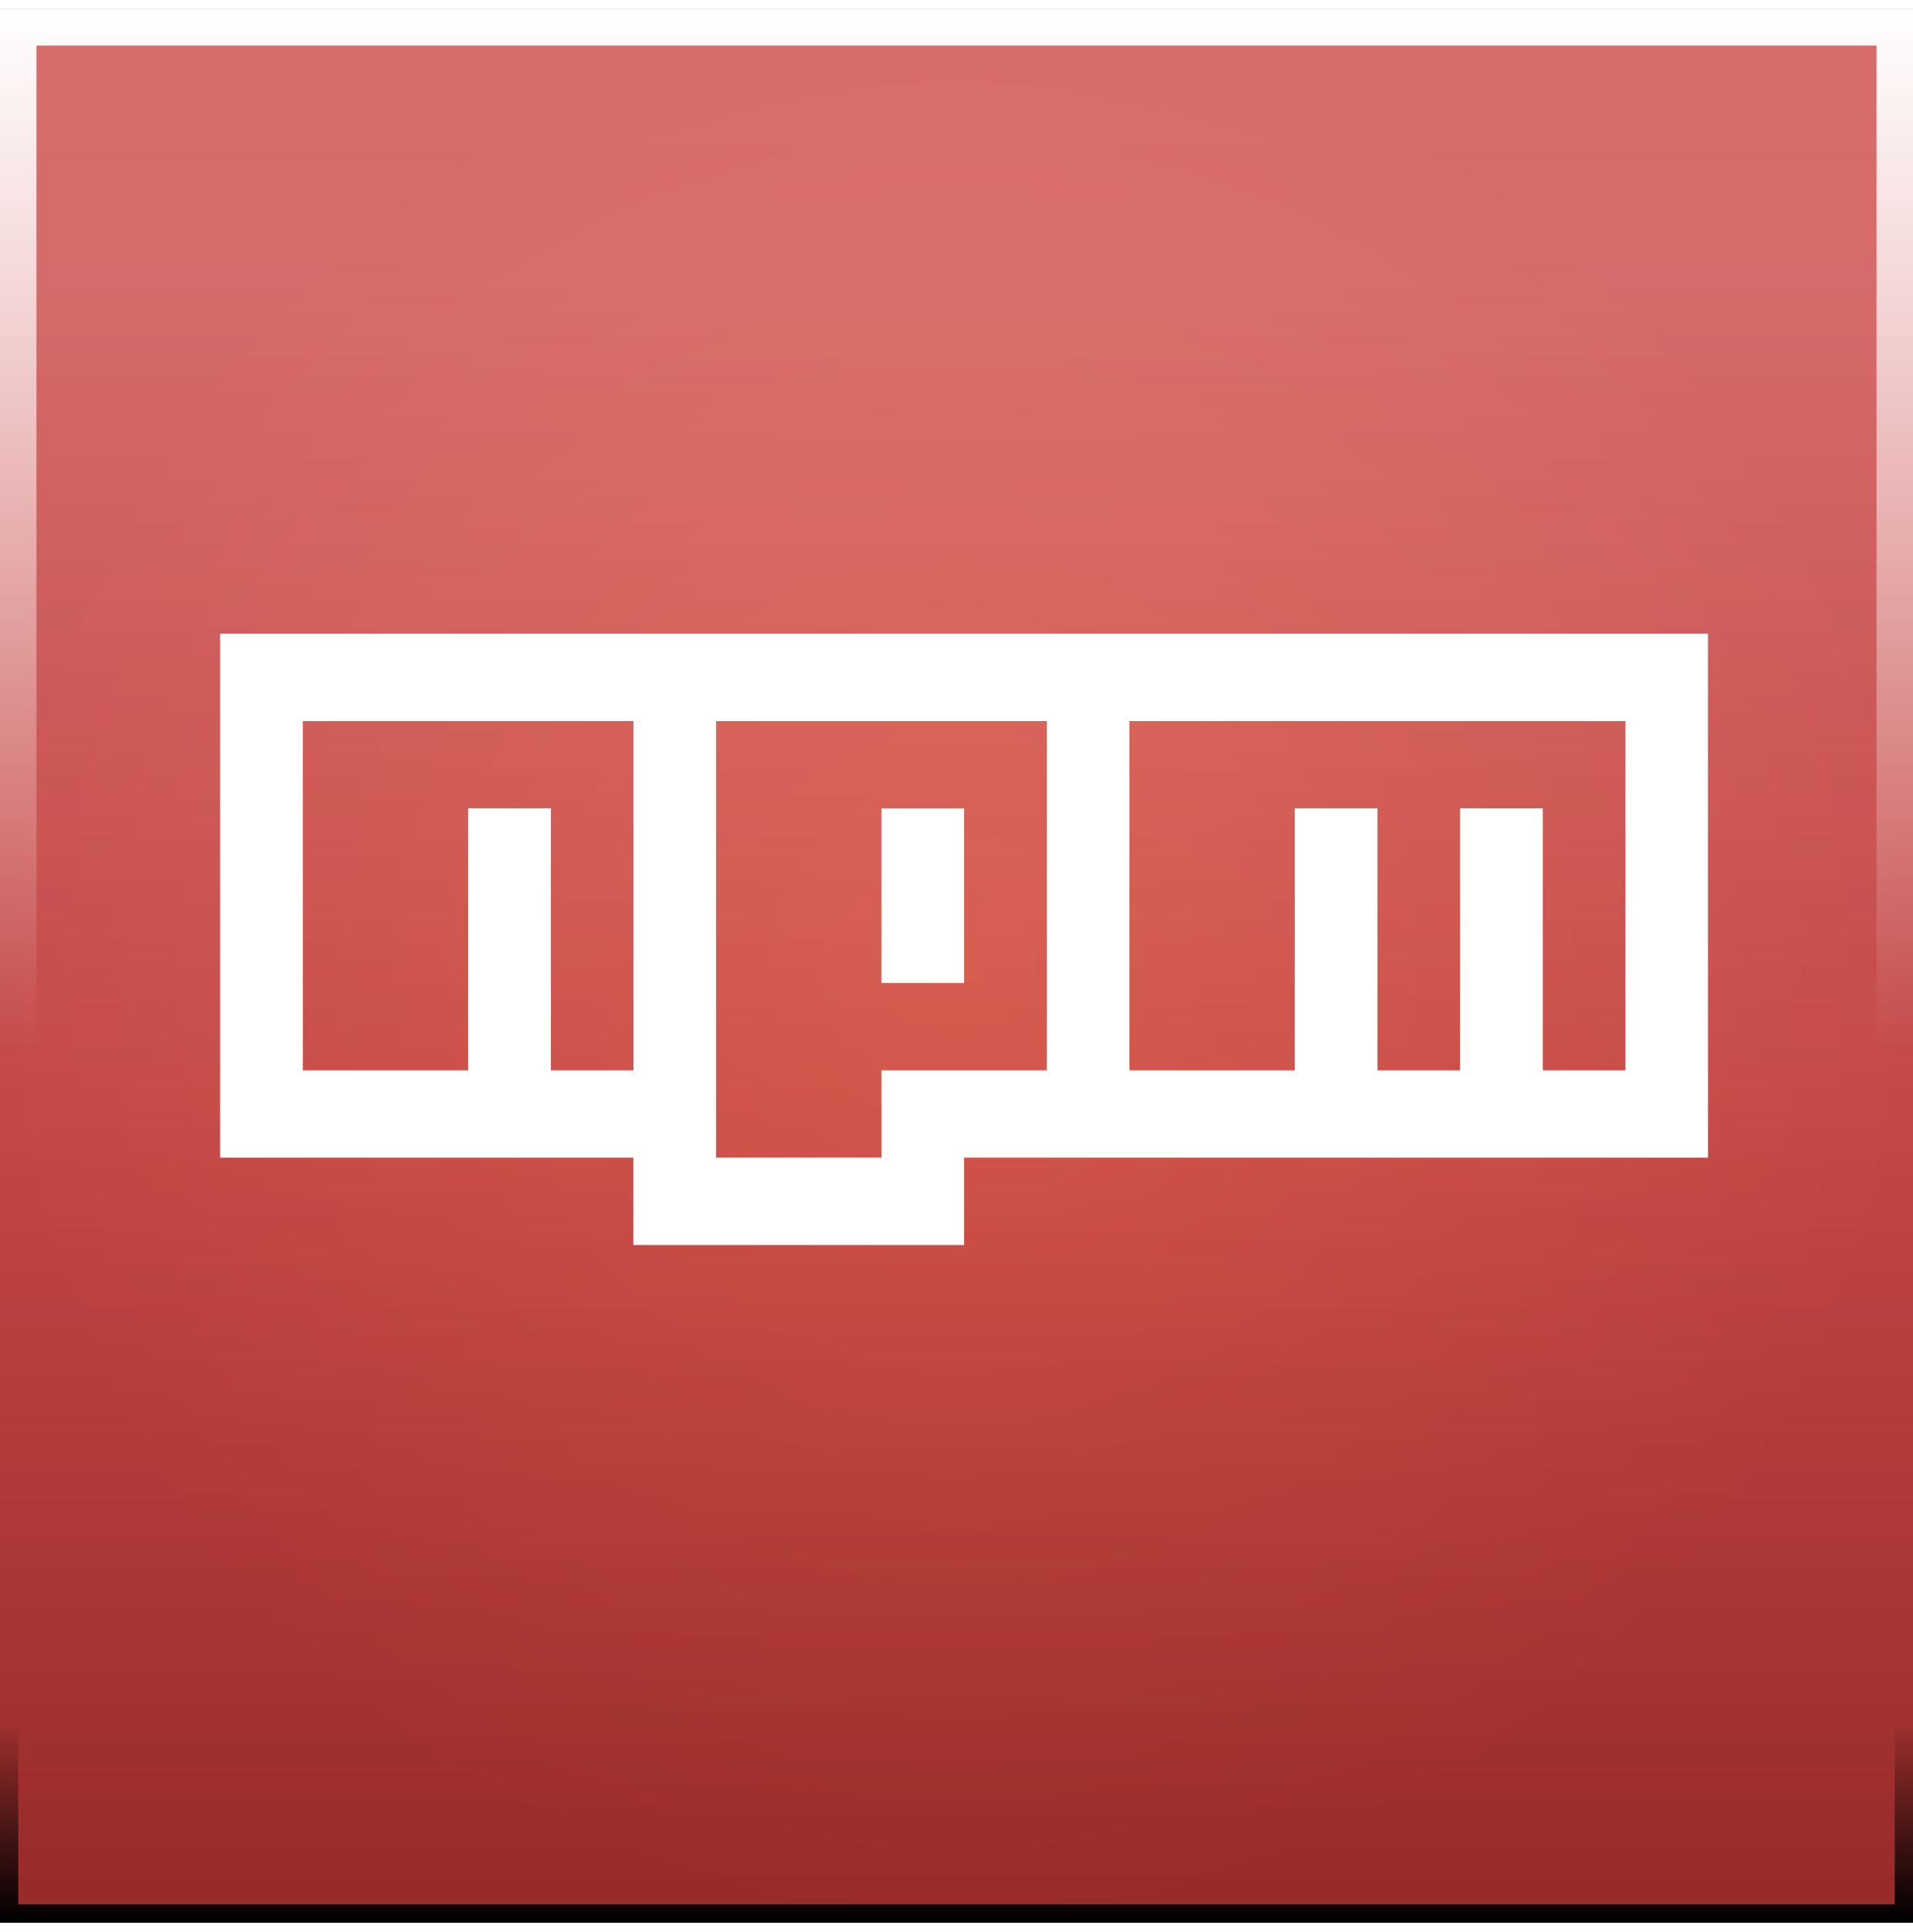 <svg width="105" height="106" viewBox="0 0 105 106" fill="none" xmlns="http://www.w3.org/2000/svg">
<g clip-path="url(#clip0_1015_1756)">
<rect width="105" height="105" transform="translate(0 0.5)" fill="url(#paint0_linear_1015_1756)"/>
<rect y="0.5" width="105" height="105" fill="url(#paint1_radial_1015_1756)"/>
<g style="mix-blend-mode:overlay">
<rect y="0.5" width="105" height="105" fill="url(#paint2_linear_1015_1756)"/>
</g>
<rect y="0.5" width="105" height="105" fill="url(#paint3_linear_1015_1756)"/>
<g style="mix-blend-mode:soft-light" filter="url(#filter0_f_1015_1756)">
<rect x="0.5" y="1" width="104" height="104" stroke="url(#paint4_linear_1015_1756)"/>
</g>
<g style="mix-blend-mode:soft-light" filter="url(#filter1_f_1015_1756)">
<rect x="1" y="1.5" width="103" height="103" stroke="url(#paint5_linear_1015_1756)" stroke-width="2"/>
</g>
<path d="M12.082 34.771H93.749V63.518H52.916V68.313H34.765V63.518H12.082V34.771ZM16.62 58.73H25.696V44.353H30.234V58.73H34.771V39.566H16.62V58.73ZM39.303 39.566V63.518H48.378V58.73H57.454V39.566H39.303ZM48.378 44.36H52.916V53.936H48.378V44.36ZM61.991 39.566V58.73H71.067V44.353H75.605V58.73H80.142V44.353H84.68V58.73H89.218V39.566H61.991Z" fill="white"/>
</g>
<defs>
<filter id="filter0_f_1015_1756" x="-2" y="-1.5" width="109" height="109" filterUnits="userSpaceOnUse" color-interpolation-filters="sRGB">
<feFlood flood-opacity="0" result="BackgroundImageFix"/>
<feBlend mode="normal" in="SourceGraphic" in2="BackgroundImageFix" result="shape"/>
<feGaussianBlur stdDeviation="1" result="effect1_foregroundBlur_1015_1756"/>
</filter>
<filter id="filter1_f_1015_1756" x="-6" y="-5.5" width="117" height="117" filterUnits="userSpaceOnUse" color-interpolation-filters="sRGB">
<feFlood flood-opacity="0" result="BackgroundImageFix"/>
<feBlend mode="normal" in="SourceGraphic" in2="BackgroundImageFix" result="shape"/>
<feGaussianBlur stdDeviation="3" result="effect1_foregroundBlur_1015_1756"/>
</filter>
<linearGradient id="paint0_linear_1015_1756" x1="52.5" y1="0" x2="52.5" y2="105" gradientUnits="userSpaceOnUse">
<stop stop-color="#CB3837"/>
<stop offset="1" stop-color="#E04B3A"/>
</linearGradient>
<radialGradient id="paint1_radial_1015_1756" cx="0" cy="0" r="1" gradientUnits="userSpaceOnUse" gradientTransform="translate(52.5 53) rotate(90) scale(52.5)">
<stop stop-color="#DF4A3A"/>
<stop offset="1" stop-color="#CB3837"/>
</radialGradient>
<linearGradient id="paint2_linear_1015_1756" x1="52.5" y1="0.5" x2="52.5" y2="105.5" gradientUnits="userSpaceOnUse">
<stop stop-opacity="0"/>
<stop offset="0.6" stop-opacity="0.08"/>
<stop offset="1" stop-opacity="0.26"/>
</linearGradient>
<linearGradient id="paint3_linear_1015_1756" x1="52.5" y1="0.5" x2="52.5" y2="105.5" gradientUnits="userSpaceOnUse">
<stop offset="0.14" stop-color="white" stop-opacity="0.26"/>
<stop offset="0.64" stop-color="white" stop-opacity="0.08"/>
<stop offset="1" stop-color="white" stop-opacity="0"/>
</linearGradient>
<linearGradient id="paint4_linear_1015_1756" x1="52.5" y1="105.5" x2="52.5" y2="94.562" gradientUnits="userSpaceOnUse">
<stop/>
<stop offset="1" stop-opacity="0"/>
</linearGradient>
<linearGradient id="paint5_linear_1015_1756" x1="52.5" y1="0.5" x2="52.5" y2="57.375" gradientUnits="userSpaceOnUse">
<stop stop-color="white"/>
<stop offset="1" stop-color="white" stop-opacity="0"/>
</linearGradient>
<clipPath id="clip0_1015_1756">
<rect width="105" height="105" fill="white" transform="translate(0 0.5)"/>
</clipPath>
</defs>
</svg>
